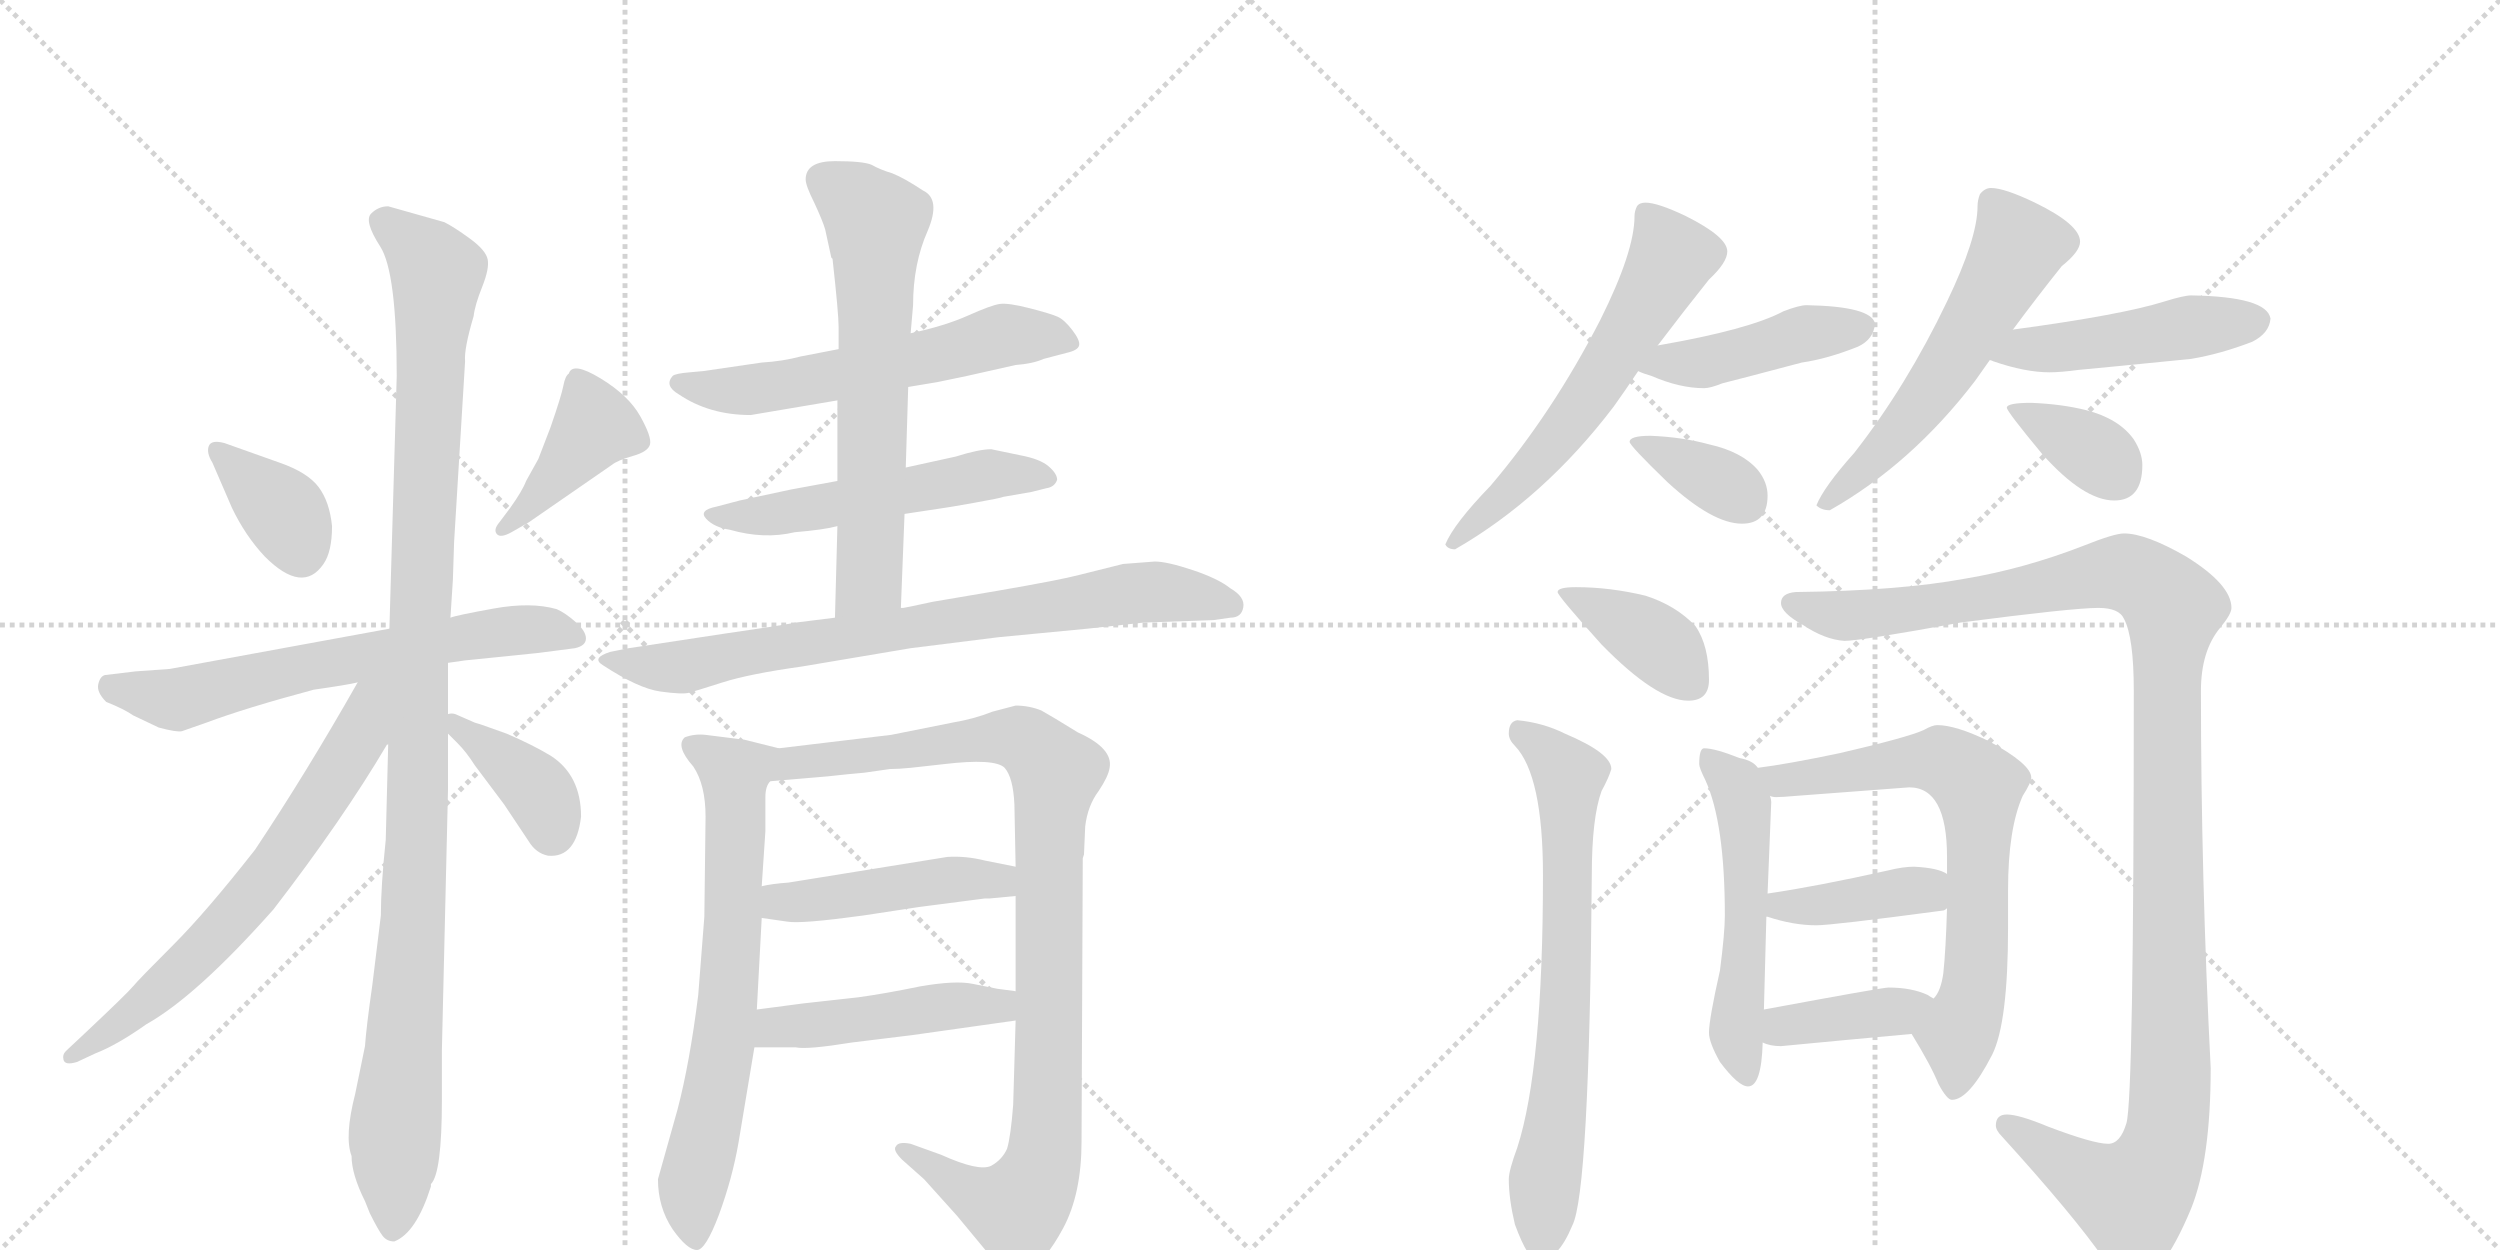 <svg version="1.1" viewBox="0 0 2048 1024" xmlns="http://www.w3.org/2000/svg">
  <g stroke="lightgray" stroke-dasharray="1,1" stroke-width="1" transform="scale(4, 4)">
    <line x1="0" y1="0" x2="256" y2="256"></line>
    <line x1="256" y1="0" x2="0" y2="256"></line>
    <line x1="128" y1="0" x2="128" y2="256"></line>
    <line x1="0" y1="128" x2="256" y2="128"></line>
    <line x1="256" y1="0" x2="512" y2="256"></line>
    <line x1="512" y1="0" x2="256" y2="256"></line>
    <line x1="384" y1="0" x2="384" y2="256"></line>
    <line x1="256" y1="128" x2="512" y2="128"></line>
  </g>
<g transform="scale(1, -1) translate(0, -850)">
   <style type="text/css">
    @keyframes keyframes0 {
      from {
       stroke: black;
       stroke-dashoffset: 363;
       stroke-width: 128;
       }
       54% {
       animation-timing-function: step-end;
       stroke: black;
       stroke-dashoffset: 0;
       stroke-width: 128;
       }
       to {
       stroke: black;
       stroke-width: 1024;
       }
       }
       #make-me-a-hanzi-animation-0 {
         animation: keyframes0 0.545s both;
         animation-delay: 0s;
         animation-timing-function: linear;
       }
    @keyframes keyframes1 {
      from {
       stroke: black;
       stroke-dashoffset: 406;
       stroke-width: 128;
       }
       57% {
       animation-timing-function: step-end;
       stroke: black;
       stroke-dashoffset: 0;
       stroke-width: 128;
       }
       to {
       stroke: black;
       stroke-width: 1024;
       }
       }
       #make-me-a-hanzi-animation-1 {
         animation: keyframes1 0.58s both;
         animation-delay: 0.545s;
         animation-timing-function: linear;
       }
    @keyframes keyframes2 {
      from {
       stroke: black;
       stroke-dashoffset: 639;
       stroke-width: 128;
       }
       68% {
       animation-timing-function: step-end;
       stroke: black;
       stroke-dashoffset: 0;
       stroke-width: 128;
       }
       to {
       stroke: black;
       stroke-width: 1024;
       }
       }
       #make-me-a-hanzi-animation-2 {
         animation: keyframes2 0.77s both;
         animation-delay: 1.126s;
         animation-timing-function: linear;
       }
    @keyframes keyframes3 {
      from {
       stroke: black;
       stroke-dashoffset: 1100;
       stroke-width: 128;
       }
       78% {
       animation-timing-function: step-end;
       stroke: black;
       stroke-dashoffset: 0;
       stroke-width: 128;
       }
       to {
       stroke: black;
       stroke-width: 1024;
       }
       }
       #make-me-a-hanzi-animation-3 {
         animation: keyframes3 1.145s both;
         animation-delay: 1.896s;
         animation-timing-function: linear;
       }
    @keyframes keyframes4 {
      from {
       stroke: black;
       stroke-dashoffset: 660;
       stroke-width: 128;
       }
       68% {
       animation-timing-function: step-end;
       stroke: black;
       stroke-dashoffset: 0;
       stroke-width: 128;
       }
       to {
       stroke: black;
       stroke-width: 1024;
       }
       }
       #make-me-a-hanzi-animation-4 {
         animation: keyframes4 0.787s both;
         animation-delay: 3.041s;
         animation-timing-function: linear;
       }
    @keyframes keyframes5 {
      from {
       stroke: black;
       stroke-dashoffset: 384;
       stroke-width: 128;
       }
       56% {
       animation-timing-function: step-end;
       stroke: black;
       stroke-dashoffset: 0;
       stroke-width: 128;
       }
       to {
       stroke: black;
       stroke-width: 1024;
       }
       }
       #make-me-a-hanzi-animation-5 {
         animation: keyframes5 0.562s both;
         animation-delay: 3.828s;
         animation-timing-function: linear;
       }
    @keyframes keyframes6 {
      from {
       stroke: black;
       stroke-dashoffset: 577;
       stroke-width: 128;
       }
       65% {
       animation-timing-function: step-end;
       stroke: black;
       stroke-dashoffset: 0;
       stroke-width: 128;
       }
       to {
       stroke: black;
       stroke-width: 1024;
       }
       }
       #make-me-a-hanzi-animation-6 {
         animation: keyframes6 0.72s both;
         animation-delay: 4.391s;
         animation-timing-function: linear;
       }
    @keyframes keyframes7 {
      from {
       stroke: black;
       stroke-dashoffset: 530;
       stroke-width: 128;
       }
       63% {
       animation-timing-function: step-end;
       stroke: black;
       stroke-dashoffset: 0;
       stroke-width: 128;
       }
       to {
       stroke: black;
       stroke-width: 1024;
       }
       }
       #make-me-a-hanzi-animation-7 {
         animation: keyframes7 0.681s both;
         animation-delay: 5.11s;
         animation-timing-function: linear;
       }
    @keyframes keyframes8 {
      from {
       stroke: black;
       stroke-dashoffset: 636;
       stroke-width: 128;
       }
       67% {
       animation-timing-function: step-end;
       stroke: black;
       stroke-dashoffset: 0;
       stroke-width: 128;
       }
       to {
       stroke: black;
       stroke-width: 1024;
       }
       }
       #make-me-a-hanzi-animation-8 {
         animation: keyframes8 0.768s both;
         animation-delay: 5.792s;
         animation-timing-function: linear;
       }
    @keyframes keyframes9 {
      from {
       stroke: black;
       stroke-dashoffset: 766;
       stroke-width: 128;
       }
       71% {
       animation-timing-function: step-end;
       stroke: black;
       stroke-dashoffset: 0;
       stroke-width: 128;
       }
       to {
       stroke: black;
       stroke-width: 1024;
       }
       }
       #make-me-a-hanzi-animation-9 {
         animation: keyframes9 0.873s both;
         animation-delay: 6.559s;
         animation-timing-function: linear;
       }
    @keyframes keyframes10 {
      from {
       stroke: black;
       stroke-dashoffset: 683;
       stroke-width: 128;
       }
       69% {
       animation-timing-function: step-end;
       stroke: black;
       stroke-dashoffset: 0;
       stroke-width: 128;
       }
       to {
       stroke: black;
       stroke-width: 1024;
       }
       }
       #make-me-a-hanzi-animation-10 {
         animation: keyframes10 0.806s both;
         animation-delay: 7.432s;
         animation-timing-function: linear;
       }
    @keyframes keyframes11 {
      from {
       stroke: black;
       stroke-dashoffset: 968;
       stroke-width: 128;
       }
       76% {
       animation-timing-function: step-end;
       stroke: black;
       stroke-dashoffset: 0;
       stroke-width: 128;
       }
       to {
       stroke: black;
       stroke-width: 1024;
       }
       }
       #make-me-a-hanzi-animation-11 {
         animation: keyframes11 1.038s both;
         animation-delay: 8.238s;
         animation-timing-function: linear;
       }
    @keyframes keyframes12 {
      from {
       stroke: black;
       stroke-dashoffset: 456;
       stroke-width: 128;
       }
       60% {
       animation-timing-function: step-end;
       stroke: black;
       stroke-dashoffset: 0;
       stroke-width: 128;
       }
       to {
       stroke: black;
       stroke-width: 1024;
       }
       }
       #make-me-a-hanzi-animation-12 {
         animation: keyframes12 0.621s both;
         animation-delay: 9.276s;
         animation-timing-function: linear;
       }
    @keyframes keyframes13 {
      from {
       stroke: black;
       stroke-dashoffset: 462;
       stroke-width: 128;
       }
       60% {
       animation-timing-function: step-end;
       stroke: black;
       stroke-dashoffset: 0;
       stroke-width: 128;
       }
       to {
       stroke: black;
       stroke-width: 1024;
       }
       }
       #make-me-a-hanzi-animation-13 {
         animation: keyframes13 0.626s both;
         animation-delay: 9.897s;
         animation-timing-function: linear;
       }
    @keyframes keyframes14 {
      from {
       stroke: black;
       stroke-dashoffset: 594;
       stroke-width: 128;
       }
       66% {
       animation-timing-function: step-end;
       stroke: black;
       stroke-dashoffset: 0;
       stroke-width: 128;
       }
       to {
       stroke: black;
       stroke-width: 1024;
       }
       }
       #make-me-a-hanzi-animation-14 {
         animation: keyframes14 0.733s both;
         animation-delay: 10.523s;
         animation-timing-function: linear;
       }
    @keyframes keyframes15 {
      from {
       stroke: black;
       stroke-dashoffset: 437;
       stroke-width: 128;
       }
       59% {
       animation-timing-function: step-end;
       stroke: black;
       stroke-dashoffset: 0;
       stroke-width: 128;
       }
       to {
       stroke: black;
       stroke-width: 1024;
       }
       }
       #make-me-a-hanzi-animation-15 {
         animation: keyframes15 0.606s both;
         animation-delay: 11.257s;
         animation-timing-function: linear;
       }
    @keyframes keyframes16 {
      from {
       stroke: black;
       stroke-dashoffset: 358;
       stroke-width: 128;
       }
       54% {
       animation-timing-function: step-end;
       stroke: black;
       stroke-dashoffset: 0;
       stroke-width: 128;
       }
       to {
       stroke: black;
       stroke-width: 1024;
       }
       }
       #make-me-a-hanzi-animation-16 {
         animation: keyframes16 0.541s both;
         animation-delay: 11.862s;
         animation-timing-function: linear;
       }
    @keyframes keyframes17 {
      from {
       stroke: black;
       stroke-dashoffset: 561;
       stroke-width: 128;
       }
       65% {
       animation-timing-function: step-end;
       stroke: black;
       stroke-dashoffset: 0;
       stroke-width: 128;
       }
       to {
       stroke: black;
       stroke-width: 1024;
       }
       }
       #make-me-a-hanzi-animation-17 {
         animation: keyframes17 0.707s both;
         animation-delay: 12.403s;
         animation-timing-function: linear;
       }
    @keyframes keyframes18 {
      from {
       stroke: black;
       stroke-dashoffset: 466;
       stroke-width: 128;
       }
       60% {
       animation-timing-function: step-end;
       stroke: black;
       stroke-dashoffset: 0;
       stroke-width: 128;
       }
       to {
       stroke: black;
       stroke-width: 1024;
       }
       }
       #make-me-a-hanzi-animation-18 {
         animation: keyframes18 0.629s both;
         animation-delay: 13.11s;
         animation-timing-function: linear;
       }
    @keyframes keyframes19 {
      from {
       stroke: black;
       stroke-dashoffset: 359;
       stroke-width: 128;
       }
       54% {
       animation-timing-function: step-end;
       stroke: black;
       stroke-dashoffset: 0;
       stroke-width: 128;
       }
       to {
       stroke: black;
       stroke-width: 1024;
       }
       }
       #make-me-a-hanzi-animation-19 {
         animation: keyframes19 0.542s both;
         animation-delay: 13.739s;
         animation-timing-function: linear;
       }
    @keyframes keyframes20 {
      from {
       stroke: black;
       stroke-dashoffset: 384;
       stroke-width: 128;
       }
       56% {
       animation-timing-function: step-end;
       stroke: black;
       stroke-dashoffset: 0;
       stroke-width: 128;
       }
       to {
       stroke: black;
       stroke-width: 1024;
       }
       }
       #make-me-a-hanzi-animation-20 {
         animation: keyframes20 0.562s both;
         animation-delay: 14.281s;
         animation-timing-function: linear;
       }
    @keyframes keyframes21 {
      from {
       stroke: black;
       stroke-dashoffset: 695;
       stroke-width: 128;
       }
       69% {
       animation-timing-function: step-end;
       stroke: black;
       stroke-dashoffset: 0;
       stroke-width: 128;
       }
       to {
       stroke: black;
       stroke-width: 1024;
       }
       }
       #make-me-a-hanzi-animation-21 {
         animation: keyframes21 0.816s both;
         animation-delay: 14.844s;
         animation-timing-function: linear;
       }
    @keyframes keyframes22 {
      from {
       stroke: black;
       stroke-dashoffset: 1190;
       stroke-width: 128;
       }
       79% {
       animation-timing-function: step-end;
       stroke: black;
       stroke-dashoffset: 0;
       stroke-width: 128;
       }
       to {
       stroke: black;
       stroke-width: 1024;
       }
       }
       #make-me-a-hanzi-animation-22 {
         animation: keyframes22 1.218s both;
         animation-delay: 15.66s;
         animation-timing-function: linear;
       }
    @keyframes keyframes23 {
      from {
       stroke: black;
       stroke-dashoffset: 526;
       stroke-width: 128;
       }
       63% {
       animation-timing-function: step-end;
       stroke: black;
       stroke-dashoffset: 0;
       stroke-width: 128;
       }
       to {
       stroke: black;
       stroke-width: 1024;
       }
       }
       #make-me-a-hanzi-animation-23 {
         animation: keyframes23 0.678s both;
         animation-delay: 16.878s;
         animation-timing-function: linear;
       }
    @keyframes keyframes24 {
      from {
       stroke: black;
       stroke-dashoffset: 690;
       stroke-width: 128;
       }
       69% {
       animation-timing-function: step-end;
       stroke: black;
       stroke-dashoffset: 0;
       stroke-width: 128;
       }
       to {
       stroke: black;
       stroke-width: 1024;
       }
       }
       #make-me-a-hanzi-animation-24 {
         animation: keyframes24 0.812s both;
         animation-delay: 17.556s;
         animation-timing-function: linear;
       }
    @keyframes keyframes25 {
      from {
       stroke: black;
       stroke-dashoffset: 399;
       stroke-width: 128;
       }
       56% {
       animation-timing-function: step-end;
       stroke: black;
       stroke-dashoffset: 0;
       stroke-width: 128;
       }
       to {
       stroke: black;
       stroke-width: 1024;
       }
       }
       #make-me-a-hanzi-animation-25 {
         animation: keyframes25 0.575s both;
         animation-delay: 18.368s;
         animation-timing-function: linear;
       }
    @keyframes keyframes26 {
      from {
       stroke: black;
       stroke-dashoffset: 387;
       stroke-width: 128;
       }
       56% {
       animation-timing-function: step-end;
       stroke: black;
       stroke-dashoffset: 0;
       stroke-width: 128;
       }
       to {
       stroke: black;
       stroke-width: 1024;
       }
       }
       #make-me-a-hanzi-animation-26 {
         animation: keyframes26 0.565s both;
         animation-delay: 18.942s;
         animation-timing-function: linear;
       }
</style>
<path d="M 184 487 Q 173 490 171 484.5 Q 169 479 174 471 L 190 434 Q 201 411 217 394 Q 248 363 265 388 Q 272 398 272 419 Q 270 439 261 451 Q 252 463 229 471 L 184 487 Z" fill="lightgray"></path> 
<path d="M 431 456 Q 428 448 418 434 L 409 422 Q 404 416 407 412.5 Q 410 409 419 414 L 433 422 L 501 469 Q 506 473 518.5 476.5 Q 531 480 532.5 486 Q 534 492 524.5 509 Q 515 526 492 540 Q 469 554 466 544 Q 463 542 461.5 534 Q 460 526 451 500 L 441 474 L 431 456 Z" fill="lightgray"></path> 
<path d="M 367 307 L 381 309 L 440 315 L 471 319 Q 480 321 480 327 Q 480 333 471.5 340.5 Q 463 348 456 351 Q 435 357 404.5 351.5 Q 374 346 369 344 L 319 335 L 139 302 L 111 300 L 86 297 Q 82 296 80.5 289.5 Q 79 283 87 275 Q 102 269 109 264 L 130 254 Q 145 250 149 251 L 169 258 Q 201 270 257 285 Q 285 289 293 291 L 367 307 Z" fill="lightgray"></path> 
<path d="M 362 -51 L 362 -10 L 367 203 L 367 249 L 367 265 L 367 307 L 369 344 L 371 375 L 372 406 L 381 554 Q 380 564 388 591 Q 389 600 395 615 Q 401 630 399.5 637.5 Q 398 645 385 654.5 Q 372 664 364 668 L 318 681 Q 310 681 304 675 Q 298 669 311.5 648 Q 325 627 325 542 L 319 335 L 318 240 L 316 162 Q 312 124 312 100 L 305 43 Q 300 8 299 -7 L 291 -46 Q 282 -81 288 -97 Q 288 -112 299 -134 L 303 -144 Q 310 -158 313.5 -162.5 Q 317 -167 323 -167 Q 341 -160 353 -122 L 353 -120 Q 362 -111 362 -51 Z" fill="lightgray"></path> 
<path d="M 293 291 Q 251 217 209 154 Q 169 103 142 76 Q 114 48 109 42 Q 104 36 70 4 L 54 -11 Q 51 -14 52 -18 Q 53 -23 63 -20 L 78 -13 Q 96 -6 120 11 Q 161 34 224 105 Q 281 179 317 240 L 318 240 C 363 305 311 323 293 291 Z" fill="lightgray"></path> 
<path d="M 367 249 L 375 241 Q 382 234 389 223 L 413 191 L 433 161 Q 439 151 449 149 Q 472 147 476 181 Q 476 215 451 231 Q 436 240 415 249 Q 393 257 389 258 L 373 265 Q 370 266 367 265 C 352 264 352 264 367 249 Z" fill="lightgray"></path> 
<path d="M 744 533 L 768 537 L 792 542 L 832 551 Q 846 552 855 556 L 874 561 Q 883 563 884 567 Q 885 571 878.5 579.5 Q 872 588 866.5 590.5 Q 861 593 843.5 597.5 Q 826 602 819 601 Q 812 600 793 591.5 Q 774 583 746 577 L 687 564 L 656 558 Q 641 554 624 553 L 576 546 L 565 545 Q 553 544 551 542 Q 544 534 556 527 Q 581 510 615 510 L 686 522 L 744 533 Z" fill="lightgray"></path> 
<path d="M 741 429 L 774 434 Q 775 434 797.5 438 Q 820 442 822 443 L 845 447 L 857 450 Q 864 451 866 457 Q 866 462 859 468 Q 852 474 836 477 L 812 482 Q 802 482 783 476 L 742 467 L 686 456 L 648 449 L 606 440 L 587 435 Q 572 432 578.5 425 Q 585 418 598 416 Q 626 408 651 414 Q 675 416 686 419 L 741 429 Z" fill="lightgray"></path> 
<path d="M 738 352 L 741 429 L 742 467 L 744 533 L 746 577 L 748 600 Q 748 634 760 661 Q 771 687 756 694 Q 741 704 731 708 Q 721 711 714 715 Q 707 718 684 718 Q 660 718 660 703 Q 660 698 667 684 Q 674 669 676 662 L 681 639 L 682 638 Q 687 593 687 582 L 687 564 L 686 522 L 686 456 L 686 419 L 684 344 C 683 314 737 322 738 352 Z" fill="lightgray"></path> 
<path d="M 920 388 L 884 379 Q 869 375 817 366 L 764 357 Q 741 352 740 352 L 738 352 L 684 344 L 652 340 Q 636 337 594 331 L 515 319 L 500 316 Q 484 311 494 305 Q 523 286 541 283.5 Q 559 281 564.5 282.5 Q 570 284 592 291 Q 614 298 657 304 L 746 319 L 818 328 L 891 335 L 937 340 L 994 342 L 1008 344 Q 1017 344 1018.5 352.5 Q 1020 361 1008 368 Q 998 376 977 383 Q 956 390 946 390 L 920 388 Z" fill="lightgray"></path> 
<path d="M 638 237 L 610 244 L 578 248 Q 569 249 561 246 Q 553 239 568 222 Q 578 207 578 181 L 577 99 L 572 35 Q 565 -21 555 -59 L 539 -116 Q 539 -139 551 -157 Q 563 -174 571 -174 Q 578 -174 589 -145 Q 600 -115 605 -86 L 618 -8 L 620 23 L 624 98 L 624 124 L 627 169 L 627 197 Q 627 206 631 210 C 639 237 639 237 638 237 Z" fill="lightgray"></path> 
<path d="M 889 173 Q 891 190 900 202 Q 908 214 909 221 Q 912 237 883 250 Q 862 263 853 268 Q 843 272 832 272 L 813 267 Q 798 261 780 258 L 730 248 L 638 237 C 608 233 601 207 631 210 L 678 214 Q 696 216 708 217 L 729 220 Q 736 220 746 221 L 773 224 Q 815 229 823 221 Q 830 213 831 191 L 832 140 L 832 116 L 832 38 L 832 14 L 830 -55 Q 828 -81 825 -91 Q 821 -100 812 -105 Q 802 -110 771 -96 L 746 -87 Q 736 -85 734 -89 Q 731 -92 739 -100 L 757 -116 L 784 -146 L 813 -181 Q 819 -190 825 -192 Q 830 -194 843 -189 Q 856 -184 871 -156 Q 886 -128 886 -85 L 887 147 L 888 150 L 889 173 Z" fill="lightgray"></path> 
<path d="M 624 98 L 645 95 Q 656 93 707 100 L 753 107 L 807 114 L 811 114 L 832 116 C 862 119 861 134 832 140 L 807 145 Q 791 149 776 148 L 646 127 Q 632 126 624 124 C 595 118 594 102 624 98 Z" fill="lightgray"></path> 
<path d="M 618 -8 L 652 -8 Q 661 -10 698 -4 L 747 2 L 832 14 C 862 18 862 34 832 38 L 817 40 L 797 44 Q 783 47 754 42 Q 725 36 703 33 L 658 28 L 620 23 C 590 19 588 -8 618 -8 Z" fill="lightgray"></path> 
<path d="M 1348 684 Q 1343 684 1341 681 Q 1339 677 1339 673 Q 1339 644 1311 588 Q 1272 512 1221 452 Q 1191 421 1184 404 Q 1186 400 1192 400 Q 1265 442 1322 517 Q 1332 531 1342 546 L 1358 567 Q 1380 596 1400 621 Q 1415 635 1415 644 Q 1415 656 1381 673 Q 1358 684 1348 684 Z" fill="lightgray"></path> 
<path d="M 1342 546 Q 1346 544 1353 542 Q 1376 532 1396 532 Q 1401 532 1411 536 Q 1427 540 1476 553 Q 1497 556 1522 566 Q 1535 572 1536 585 Q 1533 599 1480 600 Q 1474 600 1461 595 Q 1433 580 1358 567 C 1328 562 1314 557 1342 546 Z" fill="lightgray"></path> 
<path d="M 1352 493 Q 1335 493 1335 488 Q 1335 485 1366 455 Q 1403 421 1427 421 Q 1448 421 1448 444 Q 1448 455 1440 465 Q 1427 480 1400 486 Q 1378 492 1352 493 Z" fill="lightgray"></path> 
<path d="M 1631 696 Q 1626 696 1622 691 Q 1620 686 1620 681 Q 1620 655 1595 603 Q 1562 534 1519 479 Q 1494 451 1488 436 Q 1492 432 1499 432 Q 1566 470 1618 538 Q 1623 545 1630 555 L 1649 580 Q 1669 607 1689 632 Q 1704 644 1704 652 Q 1704 666 1667 684 Q 1642 696 1631 696 Z" fill="lightgray"></path> 
<path d="M 1630 555 Q 1631 555 1633 554 Q 1659 545 1679 545 Q 1688 545 1703 547 Q 1725 549 1795 556 Q 1819 560 1845 570 Q 1859 577 1860 589 Q 1857 607 1795 608 Q 1789 608 1773 603 Q 1738 592 1649 580 C 1619 576 1602 565 1630 555 Z" fill="lightgray"></path> 
<path d="M 1664 520 Q 1644 520 1644 516 Q 1644 513 1673 478 Q 1707 440 1732 440 Q 1755 440 1755 469 Q 1755 479 1748 490 Q 1736 507 1709 514 Q 1689 519 1664 520 Z" fill="lightgray"></path> 
<path d="M 1291 369 Q 1276 369 1276 365 Q 1276 362 1312 322 Q 1357 276 1383 276 Q 1400 276 1400 293 Q 1400 321 1389 337 Q 1373 354 1348 362 Q 1319 369 1291 369 Z" fill="lightgray"></path> 
<path d="M 1243 260 Q 1236 259 1236 249 Q 1236 244 1241 239 Q 1264 215 1264 133 Q 1264 -25 1243 -90 Q 1236 -109 1236 -116 Q 1236 -132 1241 -153 Q 1252 -183 1260 -183 Q 1276 -183 1288 -154 Q 1302 -127 1304 133 Q 1304 180 1312 202 Q 1318 213 1320 220 Q 1320 233 1282 249 Q 1264 258 1243 260 Z" fill="lightgray"></path> 
<path d="M 1740 413 Q 1732 413 1707 403 Q 1658 384 1610 376 Q 1556 366 1471 365 Q 1459 364 1459 356 Q 1459 348 1477 338 Q 1495 326 1511 325 Q 1524 325 1606 340 Q 1698 352 1719 352 Q 1736 352 1740 343 Q 1748 328 1748 284 Q 1748 -49 1742 -70 Q 1737 -87 1727 -87 Q 1715 -87 1678 -73 Q 1654 -63 1644 -63 Q 1635 -63 1635 -72 Q 1635 -76 1640 -81 Q 1699 -146 1724 -182 Q 1739 -200 1748 -200 Q 1770 -200 1795 -140 Q 1811 -100 1811 -25 Q 1803 132 1803 284 Q 1803 317 1819 336 Q 1828 347 1828 352 Q 1828 371 1791 394 Q 1758 413 1740 413 Z" fill="lightgray"></path> 
<path d="M 1396 237 Q 1392 237 1392 224 Q 1392 221 1397 211 Q 1413 176 1413 100 Q 1413 86 1409 55 Q 1400 15 1400 4 Q 1400 -4 1409 -20 Q 1424 -40 1432 -40 Q 1443 -40 1444 -4 L 1445 23 L 1447 99 L 1448 118 L 1451 193 Q 1451 195 1450 198 L 1440 221 Q 1436 227 1425 229 Q 1405 237 1396 237 Z" fill="lightgray"></path> 
<path d="M 1566 3 Q 1582 -23 1588 -38 Q 1595 -51 1599 -51 Q 1613 -51 1632 -14 Q 1645 12 1645 90 L 1645 121 Q 1645 171 1657 198 Q 1664 209 1664 213 Q 1664 224 1629 243 Q 1602 256 1587 256 Q 1583 256 1576 252 Q 1563 246 1507 233 Q 1464 224 1440 221 C 1410 217 1420 199 1450 198 Q 1452 197 1455 197 Q 1460 197 1471 198 Q 1485 199 1564 205 Q 1595 205 1595 148 L 1595 134 L 1595 106 Q 1594 72 1592 53 Q 1590 38 1584 32 C 1571 5 1564 6 1566 3 Z" fill="lightgray"></path> 
<path d="M 1447 99 L 1448 99 Q 1469 92 1488 92 Q 1501 92 1591 104 Q 1593 104 1595 106 C 1622 118 1622 120 1595 134 Q 1588 139 1568 140 Q 1559 140 1547 137 Q 1489 124 1448 118 C 1418 114 1418 106 1447 99 Z" fill="lightgray"></path> 
<path d="M 1444 -4 Q 1450 -7 1459 -7 Q 1511 -2 1566 3 C 1596 6 1610 17 1584 32 Q 1582 33 1579 35 Q 1566 41 1547 41 Q 1542 41 1445 23 C 1416 18 1416 7 1444 -4 Z" fill="lightgray"></path> 
      <clipPath id="make-me-a-hanzi-clip-0">
      <path d="M 184 487 Q 173 490 171 484.5 Q 169 479 174 471 L 190 434 Q 201 411 217 394 Q 248 363 265 388 Q 272 398 272 419 Q 270 439 261 451 Q 252 463 229 471 L 184 487 Z" fill="lightgray"></path>
      </clipPath>
      <path clip-path="url(#make-me-a-hanzi-clip-0)" d="M 179 479 L 233 430 L 246 398 " fill="none" id="make-me-a-hanzi-animation-0" stroke-dasharray="235 470" stroke-linecap="round"></path>

      <clipPath id="make-me-a-hanzi-clip-1">
      <path d="M 431 456 Q 428 448 418 434 L 409 422 Q 404 416 407 412.5 Q 410 409 419 414 L 433 422 L 501 469 Q 506 473 518.5 476.5 Q 531 480 532.5 486 Q 534 492 524.5 509 Q 515 526 492 540 Q 469 554 466 544 Q 463 542 461.5 534 Q 460 526 451 500 L 441 474 L 431 456 Z" fill="lightgray"></path>
      </clipPath>
      <path clip-path="url(#make-me-a-hanzi-clip-1)" d="M 523 489 L 488 501 L 413 416 " fill="none" id="make-me-a-hanzi-animation-1" stroke-dasharray="278 556" stroke-linecap="round"></path>

      <clipPath id="make-me-a-hanzi-clip-2">
      <path d="M 367 307 L 381 309 L 440 315 L 471 319 Q 480 321 480 327 Q 480 333 471.5 340.5 Q 463 348 456 351 Q 435 357 404.5 351.5 Q 374 346 369 344 L 319 335 L 139 302 L 111 300 L 86 297 Q 82 296 80.5 289.5 Q 79 283 87 275 Q 102 269 109 264 L 130 254 Q 145 250 149 251 L 169 258 Q 201 270 257 285 Q 285 289 293 291 L 367 307 Z" fill="lightgray"></path>
      </clipPath>
      <path clip-path="url(#make-me-a-hanzi-clip-2)" d="M 93 286 L 142 277 L 366 326 L 437 335 L 469 330 " fill="none" id="make-me-a-hanzi-animation-2" stroke-dasharray="511 1022" stroke-linecap="round"></path>

      <clipPath id="make-me-a-hanzi-clip-3">
      <path d="M 362 -51 L 362 -10 L 367 203 L 367 249 L 367 265 L 367 307 L 369 344 L 371 375 L 372 406 L 381 554 Q 380 564 388 591 Q 389 600 395 615 Q 401 630 399.5 637.5 Q 398 645 385 654.5 Q 372 664 364 668 L 318 681 Q 310 681 304 675 Q 298 669 311.5 648 Q 325 627 325 542 L 319 335 L 318 240 L 316 162 Q 312 124 312 100 L 305 43 Q 300 8 299 -7 L 291 -46 Q 282 -81 288 -97 Q 288 -112 299 -134 L 303 -144 Q 310 -158 313.5 -162.5 Q 317 -167 323 -167 Q 341 -160 353 -122 L 353 -120 Q 362 -111 362 -51 Z" fill="lightgray"></path>
      </clipPath>
      <path clip-path="url(#make-me-a-hanzi-clip-3)" d="M 315 669 L 358 627 L 342 311 L 342 166 L 322 -156 " fill="none" id="make-me-a-hanzi-animation-3" stroke-dasharray="972 1944" stroke-linecap="round"></path>

      <clipPath id="make-me-a-hanzi-clip-4">
      <path d="M 293 291 Q 251 217 209 154 Q 169 103 142 76 Q 114 48 109 42 Q 104 36 70 4 L 54 -11 Q 51 -14 52 -18 Q 53 -23 63 -20 L 78 -13 Q 96 -6 120 11 Q 161 34 224 105 Q 281 179 317 240 L 318 240 C 363 305 311 323 293 291 Z" fill="lightgray"></path>
      </clipPath>
      <path clip-path="url(#make-me-a-hanzi-clip-4)" d="M 313 290 L 281 224 L 213 124 L 143 50 L 58 -16 " fill="none" id="make-me-a-hanzi-animation-4" stroke-dasharray="532 1064" stroke-linecap="round"></path>

      <clipPath id="make-me-a-hanzi-clip-5">
      <path d="M 367 249 L 375 241 Q 382 234 389 223 L 413 191 L 433 161 Q 439 151 449 149 Q 472 147 476 181 Q 476 215 451 231 Q 436 240 415 249 Q 393 257 389 258 L 373 265 Q 370 266 367 265 C 352 264 352 264 367 249 Z" fill="lightgray"></path>
      </clipPath>
      <path clip-path="url(#make-me-a-hanzi-clip-5)" d="M 370 261 L 438 205 L 452 168 " fill="none" id="make-me-a-hanzi-animation-5" stroke-dasharray="256 512" stroke-linecap="round"></path>

      <clipPath id="make-me-a-hanzi-clip-6">
      <path d="M 744 533 L 768 537 L 792 542 L 832 551 Q 846 552 855 556 L 874 561 Q 883 563 884 567 Q 885 571 878.5 579.5 Q 872 588 866.5 590.5 Q 861 593 843.5 597.5 Q 826 602 819 601 Q 812 600 793 591.5 Q 774 583 746 577 L 687 564 L 656 558 Q 641 554 624 553 L 576 546 L 565 545 Q 553 544 551 542 Q 544 534 556 527 Q 581 510 615 510 L 686 522 L 744 533 Z" fill="lightgray"></path>
      </clipPath>
      <path clip-path="url(#make-me-a-hanzi-clip-6)" d="M 560 537 L 581 530 L 619 531 L 831 576 L 875 571 " fill="none" id="make-me-a-hanzi-animation-6" stroke-dasharray="449 898" stroke-linecap="round"></path>

      <clipPath id="make-me-a-hanzi-clip-7">
      <path d="M 741 429 L 774 434 Q 775 434 797.5 438 Q 820 442 822 443 L 845 447 L 857 450 Q 864 451 866 457 Q 866 462 859 468 Q 852 474 836 477 L 812 482 Q 802 482 783 476 L 742 467 L 686 456 L 648 449 L 606 440 L 587 435 Q 572 432 578.5 425 Q 585 418 598 416 Q 626 408 651 414 Q 675 416 686 419 L 741 429 Z" fill="lightgray"></path>
      </clipPath>
      <path clip-path="url(#make-me-a-hanzi-clip-7)" d="M 586 427 L 657 432 L 814 462 L 857 459 " fill="none" id="make-me-a-hanzi-animation-7" stroke-dasharray="402 804" stroke-linecap="round"></path>

      <clipPath id="make-me-a-hanzi-clip-8">
      <path d="M 738 352 L 741 429 L 742 467 L 744 533 L 746 577 L 748 600 Q 748 634 760 661 Q 771 687 756 694 Q 741 704 731 708 Q 721 711 714 715 Q 707 718 684 718 Q 660 718 660 703 Q 660 698 667 684 Q 674 669 676 662 L 681 639 L 682 638 Q 687 593 687 582 L 687 564 L 686 522 L 686 456 L 686 419 L 684 344 C 683 314 737 322 738 352 Z" fill="lightgray"></path>
      </clipPath>
      <path clip-path="url(#make-me-a-hanzi-clip-8)" d="M 675 703 L 713 673 L 718 648 L 712 375 L 690 351 " fill="none" id="make-me-a-hanzi-animation-8" stroke-dasharray="508 1016" stroke-linecap="round"></path>

      <clipPath id="make-me-a-hanzi-clip-9">
      <path d="M 920 388 L 884 379 Q 869 375 817 366 L 764 357 Q 741 352 740 352 L 738 352 L 684 344 L 652 340 Q 636 337 594 331 L 515 319 L 500 316 Q 484 311 494 305 Q 523 286 541 283.5 Q 559 281 564.5 282.5 Q 570 284 592 291 Q 614 298 657 304 L 746 319 L 818 328 L 891 335 L 937 340 L 994 342 L 1008 344 Q 1017 344 1018.5 352.5 Q 1020 361 1008 368 Q 998 376 977 383 Q 956 390 946 390 L 920 388 Z" fill="lightgray"></path>
      </clipPath>
      <path clip-path="url(#make-me-a-hanzi-clip-9)" d="M 504 306 L 563 304 L 920 363 L 962 365 L 1008 354 " fill="none" id="make-me-a-hanzi-animation-9" stroke-dasharray="638 1276" stroke-linecap="round"></path>

      <clipPath id="make-me-a-hanzi-clip-10">
      <path d="M 638 237 L 610 244 L 578 248 Q 569 249 561 246 Q 553 239 568 222 Q 578 207 578 181 L 577 99 L 572 35 Q 565 -21 555 -59 L 539 -116 Q 539 -139 551 -157 Q 563 -174 571 -174 Q 578 -174 589 -145 Q 600 -115 605 -86 L 618 -8 L 620 23 L 624 98 L 624 124 L 627 169 L 627 197 Q 627 206 631 210 C 639 237 639 237 638 237 Z" fill="lightgray"></path>
      </clipPath>
      <path clip-path="url(#make-me-a-hanzi-clip-10)" d="M 567 240 L 602 216 L 597 32 L 567 -121 L 569 -166 " fill="none" id="make-me-a-hanzi-animation-10" stroke-dasharray="555 1110" stroke-linecap="round"></path>

      <clipPath id="make-me-a-hanzi-clip-11">
      <path d="M 889 173 Q 891 190 900 202 Q 908 214 909 221 Q 912 237 883 250 Q 862 263 853 268 Q 843 272 832 272 L 813 267 Q 798 261 780 258 L 730 248 L 638 237 C 608 233 601 207 631 210 L 678 214 Q 696 216 708 217 L 729 220 Q 736 220 746 221 L 773 224 Q 815 229 823 221 Q 830 213 831 191 L 832 140 L 832 116 L 832 38 L 832 14 L 830 -55 Q 828 -81 825 -91 Q 821 -100 812 -105 Q 802 -110 771 -96 L 746 -87 Q 736 -85 734 -89 Q 731 -92 739 -100 L 757 -116 L 784 -146 L 813 -181 Q 819 -190 825 -192 Q 830 -194 843 -189 Q 856 -184 871 -156 Q 886 -128 886 -85 L 887 147 L 888 150 L 889 173 Z" fill="lightgray"></path>
      </clipPath>
      <path clip-path="url(#make-me-a-hanzi-clip-11)" d="M 638 215 L 649 225 L 815 246 L 839 243 L 865 217 L 859 147 L 857 -77 L 849 -117 L 833 -140 L 827 -140 L 795 -127 L 740 -92 " fill="none" id="make-me-a-hanzi-animation-11" stroke-dasharray="840 1680" stroke-linecap="round"></path>

      <clipPath id="make-me-a-hanzi-clip-12">
      <path d="M 624 98 L 645 95 Q 656 93 707 100 L 753 107 L 807 114 L 811 114 L 832 116 C 862 119 861 134 832 140 L 807 145 Q 791 149 776 148 L 646 127 Q 632 126 624 124 C 595 118 594 102 624 98 Z" fill="lightgray"></path>
      </clipPath>
      <path clip-path="url(#make-me-a-hanzi-clip-12)" d="M 630 118 L 650 111 L 783 130 L 809 130 L 826 122 " fill="none" id="make-me-a-hanzi-animation-12" stroke-dasharray="328 656" stroke-linecap="round"></path>

      <clipPath id="make-me-a-hanzi-clip-13">
      <path d="M 618 -8 L 652 -8 Q 661 -10 698 -4 L 747 2 L 832 14 C 862 18 862 34 832 38 L 817 40 L 797 44 Q 783 47 754 42 Q 725 36 703 33 L 658 28 L 620 23 C 590 19 588 -8 618 -8 Z" fill="lightgray"></path>
      </clipPath>
      <path clip-path="url(#make-me-a-hanzi-clip-13)" d="M 624 -1 L 641 9 L 780 26 L 818 26 L 824 20 " fill="none" id="make-me-a-hanzi-animation-13" stroke-dasharray="334 668" stroke-linecap="round"></path>

      <clipPath id="make-me-a-hanzi-clip-14">
      <path d="M 1348 684 Q 1343 684 1341 681 Q 1339 677 1339 673 Q 1339 644 1311 588 Q 1272 512 1221 452 Q 1191 421 1184 404 Q 1186 400 1192 400 Q 1265 442 1322 517 Q 1332 531 1342 546 L 1358 567 Q 1380 596 1400 621 Q 1415 635 1415 644 Q 1415 656 1381 673 Q 1358 684 1348 684 Z" fill="lightgray"></path>
      </clipPath>
      <path clip-path="url(#make-me-a-hanzi-clip-14)" d="M 1348 675 L 1370 639 L 1356 613 L 1281 497 L 1190 407 " fill="none" id="make-me-a-hanzi-animation-14" stroke-dasharray="466 932" stroke-linecap="round"></path>

      <clipPath id="make-me-a-hanzi-clip-15">
      <path d="M 1342 546 Q 1346 544 1353 542 Q 1376 532 1396 532 Q 1401 532 1411 536 Q 1427 540 1476 553 Q 1497 556 1522 566 Q 1535 572 1536 585 Q 1533 599 1480 600 Q 1474 600 1461 595 Q 1433 580 1358 567 C 1328 562 1314 557 1342 546 Z" fill="lightgray"></path>
      </clipPath>
      <path clip-path="url(#make-me-a-hanzi-clip-15)" d="M 1349 549 L 1398 553 L 1474 576 L 1526 582 " fill="none" id="make-me-a-hanzi-animation-15" stroke-dasharray="309 618" stroke-linecap="round"></path>

      <clipPath id="make-me-a-hanzi-clip-16">
      <path d="M 1352 493 Q 1335 493 1335 488 Q 1335 485 1366 455 Q 1403 421 1427 421 Q 1448 421 1448 444 Q 1448 455 1440 465 Q 1427 480 1400 486 Q 1378 492 1352 493 Z" fill="lightgray"></path>
      </clipPath>
      <path clip-path="url(#make-me-a-hanzi-clip-16)" d="M 1339 487 L 1402 459 L 1429 440 " fill="none" id="make-me-a-hanzi-animation-16" stroke-dasharray="230 460" stroke-linecap="round"></path>

      <clipPath id="make-me-a-hanzi-clip-17">
      <path d="M 1631 696 Q 1626 696 1622 691 Q 1620 686 1620 681 Q 1620 655 1595 603 Q 1562 534 1519 479 Q 1494 451 1488 436 Q 1492 432 1499 432 Q 1566 470 1618 538 Q 1623 545 1630 555 L 1649 580 Q 1669 607 1689 632 Q 1704 644 1704 652 Q 1704 666 1667 684 Q 1642 696 1631 696 Z" fill="lightgray"></path>
      </clipPath>
      <path clip-path="url(#make-me-a-hanzi-clip-17)" d="M 1632 684 L 1648 661 L 1651 645 L 1629 603 L 1565 508 L 1495 438 " fill="none" id="make-me-a-hanzi-animation-17" stroke-dasharray="433 866" stroke-linecap="round"></path>

      <clipPath id="make-me-a-hanzi-clip-18">
      <path d="M 1630 555 Q 1631 555 1633 554 Q 1659 545 1679 545 Q 1688 545 1703 547 Q 1725 549 1795 556 Q 1819 560 1845 570 Q 1859 577 1860 589 Q 1857 607 1795 608 Q 1789 608 1773 603 Q 1738 592 1649 580 C 1619 576 1602 565 1630 555 Z" fill="lightgray"></path>
      </clipPath>
      <path clip-path="url(#make-me-a-hanzi-clip-18)" d="M 1643 557 L 1656 565 L 1849 587 " fill="none" id="make-me-a-hanzi-animation-18" stroke-dasharray="338 676" stroke-linecap="round"></path>

      <clipPath id="make-me-a-hanzi-clip-19">
      <path d="M 1664 520 Q 1644 520 1644 516 Q 1644 513 1673 478 Q 1707 440 1732 440 Q 1755 440 1755 469 Q 1755 479 1748 490 Q 1736 507 1709 514 Q 1689 519 1664 520 Z" fill="lightgray"></path>
      </clipPath>
      <path clip-path="url(#make-me-a-hanzi-clip-19)" d="M 1648 515 L 1708 485 L 1734 460 " fill="none" id="make-me-a-hanzi-animation-19" stroke-dasharray="231 462" stroke-linecap="round"></path>

      <clipPath id="make-me-a-hanzi-clip-20">
      <path d="M 1291 369 Q 1276 369 1276 365 Q 1276 362 1312 322 Q 1357 276 1383 276 Q 1400 276 1400 293 Q 1400 321 1389 337 Q 1373 354 1348 362 Q 1319 369 1291 369 Z" fill="lightgray"></path>
      </clipPath>
      <path clip-path="url(#make-me-a-hanzi-clip-20)" d="M 1284 367 L 1358 323 L 1385 291 " fill="none" id="make-me-a-hanzi-animation-20" stroke-dasharray="256 512" stroke-linecap="round"></path>

      <clipPath id="make-me-a-hanzi-clip-21">
      <path d="M 1243 260 Q 1236 259 1236 249 Q 1236 244 1241 239 Q 1264 215 1264 133 Q 1264 -25 1243 -90 Q 1236 -109 1236 -116 Q 1236 -132 1241 -153 Q 1252 -183 1260 -183 Q 1276 -183 1288 -154 Q 1302 -127 1304 133 Q 1304 180 1312 202 Q 1318 213 1320 220 Q 1320 233 1282 249 Q 1264 258 1243 260 Z" fill="lightgray"></path>
      </clipPath>
      <path clip-path="url(#make-me-a-hanzi-clip-21)" d="M 1248 249 L 1285 215 L 1283 18 L 1262 -173 " fill="none" id="make-me-a-hanzi-animation-21" stroke-dasharray="567 1134" stroke-linecap="round"></path>

      <clipPath id="make-me-a-hanzi-clip-22">
      <path d="M 1740 413 Q 1732 413 1707 403 Q 1658 384 1610 376 Q 1556 366 1471 365 Q 1459 364 1459 356 Q 1459 348 1477 338 Q 1495 326 1511 325 Q 1524 325 1606 340 Q 1698 352 1719 352 Q 1736 352 1740 343 Q 1748 328 1748 284 Q 1748 -49 1742 -70 Q 1737 -87 1727 -87 Q 1715 -87 1678 -73 Q 1654 -63 1644 -63 Q 1635 -63 1635 -72 Q 1635 -76 1640 -81 Q 1699 -146 1724 -182 Q 1739 -200 1748 -200 Q 1770 -200 1795 -140 Q 1811 -100 1811 -25 Q 1803 132 1803 284 Q 1803 317 1819 336 Q 1828 347 1828 352 Q 1828 371 1791 394 Q 1758 413 1740 413 Z" fill="lightgray"></path>
      </clipPath>
      <path clip-path="url(#make-me-a-hanzi-clip-22)" d="M 1469 356 L 1491 348 L 1527 346 L 1741 381 L 1767 367 L 1780 352 L 1774 270 L 1779 -19 L 1775 -80 L 1762 -113 L 1744 -131 L 1645 -73 " fill="none" id="make-me-a-hanzi-animation-22" stroke-dasharray="1062 2124" stroke-linecap="round"></path>

      <clipPath id="make-me-a-hanzi-clip-23">
      <path d="M 1396 237 Q 1392 237 1392 224 Q 1392 221 1397 211 Q 1413 176 1413 100 Q 1413 86 1409 55 Q 1400 15 1400 4 Q 1400 -4 1409 -20 Q 1424 -40 1432 -40 Q 1443 -40 1444 -4 L 1445 23 L 1447 99 L 1448 118 L 1451 193 Q 1451 195 1450 198 L 1440 221 Q 1436 227 1425 229 Q 1405 237 1396 237 Z" fill="lightgray"></path>
      </clipPath>
      <path clip-path="url(#make-me-a-hanzi-clip-23)" d="M 1401 228 L 1423 203 L 1429 186 L 1430 77 L 1423 -5 L 1431 -31 " fill="none" id="make-me-a-hanzi-animation-23" stroke-dasharray="398 796" stroke-linecap="round"></path>

      <clipPath id="make-me-a-hanzi-clip-24">
      <path d="M 1566 3 Q 1582 -23 1588 -38 Q 1595 -51 1599 -51 Q 1613 -51 1632 -14 Q 1645 12 1645 90 L 1645 121 Q 1645 171 1657 198 Q 1664 209 1664 213 Q 1664 224 1629 243 Q 1602 256 1587 256 Q 1583 256 1576 252 Q 1563 246 1507 233 Q 1464 224 1440 221 C 1410 217 1420 199 1450 198 Q 1452 197 1455 197 Q 1460 197 1471 198 Q 1485 199 1564 205 Q 1595 205 1595 148 L 1595 134 L 1595 106 Q 1594 72 1592 53 Q 1590 38 1584 32 C 1571 5 1564 6 1566 3 Z" fill="lightgray"></path>
      </clipPath>
      <path clip-path="url(#make-me-a-hanzi-clip-24)" d="M 1446 217 L 1465 211 L 1590 227 L 1621 205 L 1619 60 L 1604 2 L 1601 -43 " fill="none" id="make-me-a-hanzi-animation-24" stroke-dasharray="562 1124" stroke-linecap="round"></path>

      <clipPath id="make-me-a-hanzi-clip-25">
      <path d="M 1447 99 L 1448 99 Q 1469 92 1488 92 Q 1501 92 1591 104 Q 1593 104 1595 106 C 1622 118 1622 120 1595 134 Q 1588 139 1568 140 Q 1559 140 1547 137 Q 1489 124 1448 118 C 1418 114 1418 106 1447 99 Z" fill="lightgray"></path>
      </clipPath>
      <path clip-path="url(#make-me-a-hanzi-clip-25)" d="M 1448 104 L 1565 120 L 1589 113 " fill="none" id="make-me-a-hanzi-animation-25" stroke-dasharray="271 542" stroke-linecap="round"></path>

      <clipPath id="make-me-a-hanzi-clip-26">
      <path d="M 1444 -4 Q 1450 -7 1459 -7 Q 1511 -2 1566 3 C 1596 6 1610 17 1584 32 Q 1582 33 1579 35 Q 1566 41 1547 41 Q 1542 41 1445 23 C 1416 18 1416 7 1444 -4 Z" fill="lightgray"></path>
      </clipPath>
      <path clip-path="url(#make-me-a-hanzi-clip-26)" d="M 1453 2 L 1463 11 L 1579 29 " fill="none" id="make-me-a-hanzi-animation-26" stroke-dasharray="259 518" stroke-linecap="round"></path>

</g>
</svg>
